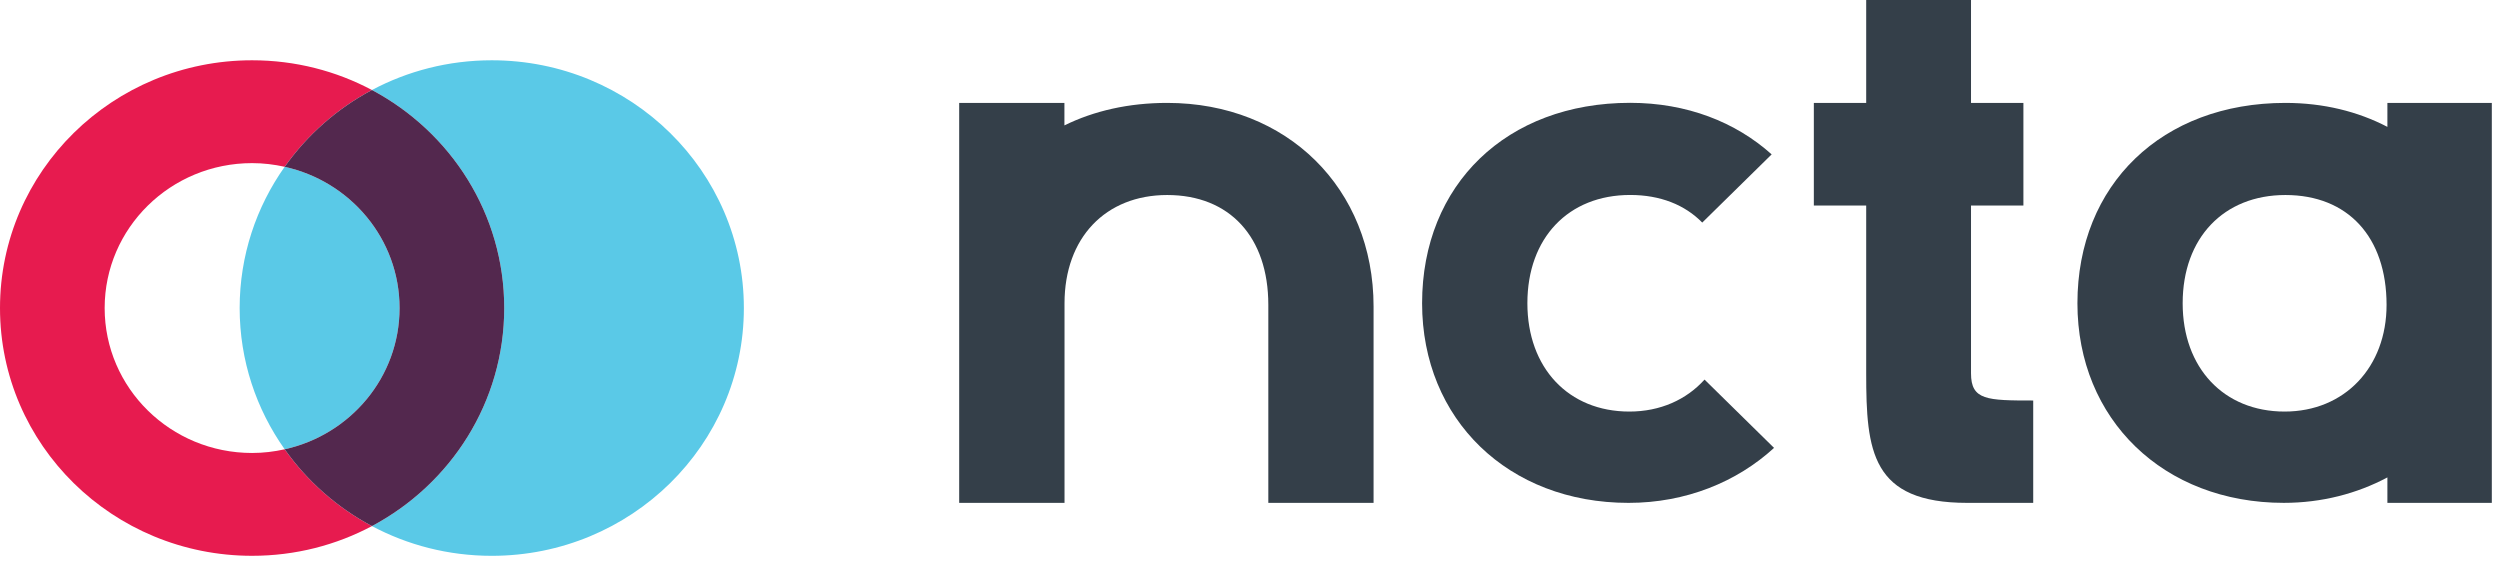 <?xml version="1.0" encoding="UTF-8" standalone="no"?>
<svg width="168px" height="38px" viewBox="0 0 168 38" version="1.1" xmlns="http://www.w3.org/2000/svg" xmlns:xlink="http://www.w3.org/1999/xlink">
    <!-- Generator: Sketch 43.1 (39012) - http://www.bohemiancoding.com/sketch -->
    <title>NCTA Logo</title>
    <desc>Created with Sketch.</desc>
    <defs></defs>
    <g id="Symbols" stroke="none" stroke-width="1" fill="none" fill-rule="evenodd">
        <g id="Icons/Logo">
            <g id="NCTA-Logo">
                <path d="M19.131,30.193 C23.549,29.213 26.851,25.339 26.851,20.701 C26.851,16.063 23.549,12.189 19.131,11.208 C17.225,13.902 16.105,17.172 16.105,20.701 C16.105,24.23 17.225,27.5 19.131,30.193" id="Fill-1" fill="#5AC9E7"></path>
                <path d="M33.046,4.051 C30.132,4.051 27.389,4.775 24.994,6.049 C30.288,8.865 33.884,14.37 33.884,20.701 C33.884,27.032 30.288,32.537 24.994,35.353 C27.389,36.627 30.132,37.351 33.046,37.351 C42.403,37.351 49.988,29.897 49.988,20.701 C49.988,11.505 42.403,4.051 33.046,4.051" id="Fill-3" fill="#5AC9E7"></path>
                <path d="M19.131,30.193 C18.425,30.35 17.695,30.44 16.942,30.44 C11.469,30.44 7.033,26.08 7.033,20.701 C7.033,15.323 11.469,10.962 16.942,10.962 C17.695,10.962 18.425,11.052 19.131,11.208 C20.644,9.071 22.651,7.296 24.994,6.049 C22.599,4.775 19.857,4.051 16.942,4.051 C7.585,4.051 0,11.506 0,20.701 C0,29.897 7.585,37.35 16.942,37.35 C19.857,37.35 22.599,36.627 24.994,35.353 C22.651,34.107 20.644,32.332 19.131,30.193" id="Fill-5" fill="#E71B4F"></path>
                <path d="M33.884,20.701 C33.884,14.37 30.288,8.865 24.994,6.049 C22.651,7.296 20.644,9.07 19.131,11.209 C23.549,12.189 26.851,16.062 26.851,20.701 C26.851,25.34 23.549,29.213 19.131,30.193 C20.644,32.332 22.651,34.107 24.994,35.353 C30.288,32.537 33.884,27.032 33.884,20.701" id="Fill-7" fill="#53284E"></path>
                <path d="M109.493,27.657 C105.402,27.657 102.64,24.724 102.64,20.379 C102.64,15.979 105.402,13.102 109.547,13.102 C111.574,13.102 113.223,13.764 114.391,14.957 L119.055,10.374 C116.63,8.197 113.345,6.91 109.547,6.91 C101.257,6.91 95.565,12.395 95.565,20.379 C95.565,28.2 101.368,33.793 109.437,33.793 C113.284,33.793 116.713,32.392 119.216,30.098 L114.545,25.508 C113.331,26.855 111.576,27.657 109.493,27.657" id="Fill-9" fill="#343F49"></path>
                <path d="M78.435,6.915 C75.849,6.915 73.515,7.449 71.529,8.427 L71.529,6.915 L64.457,6.915 L64.457,33.792 L71.536,33.792 L71.536,20.381 C71.536,15.982 74.291,13.105 78.435,13.105 C82.635,13.105 85.231,15.928 85.231,20.489 L85.231,33.792 L92.304,33.792 L92.304,20.598 C92.304,12.67 86.503,6.915 78.435,6.915" id="Fill-11" fill="#343F49"></path>
                <path d="M153.526,27.657 C149.437,27.657 146.675,24.724 146.675,20.381 C146.675,15.982 149.437,13.105 153.581,13.105 C157.781,13.105 160.377,15.929 160.377,20.489 C160.377,24.671 157.56,27.657 153.526,27.657 L153.526,27.657 Z M160.433,6.915 L160.433,8.526 C158.449,7.491 156.129,6.915 153.581,6.915 C145.293,6.915 139.603,12.398 139.603,20.381 C139.603,28.2 145.404,33.792 153.471,33.792 C156.026,33.792 158.394,33.168 160.433,32.082 L160.433,33.792 L167.45,33.792 L167.45,6.915 L160.433,6.915 Z" id="Fill-13" fill="#343F49"></path>
                <path d="M132.452,25.087 L132.452,13.811 L135.973,13.811 L135.973,6.915 L132.452,6.915 L132.452,0 L125.408,0 L125.408,6.915 L121.89,6.915 L121.89,13.811 L125.408,13.811 L125.408,25.087 C125.408,30.317 125.75,33.793 132.204,33.793 L136.632,33.793 L136.632,26.914 C133.521,26.914 132.452,26.892 132.452,25.087" id="Fill-15" fill="#343F49"></path>
            </g>
        </g>
    </g>
</svg>